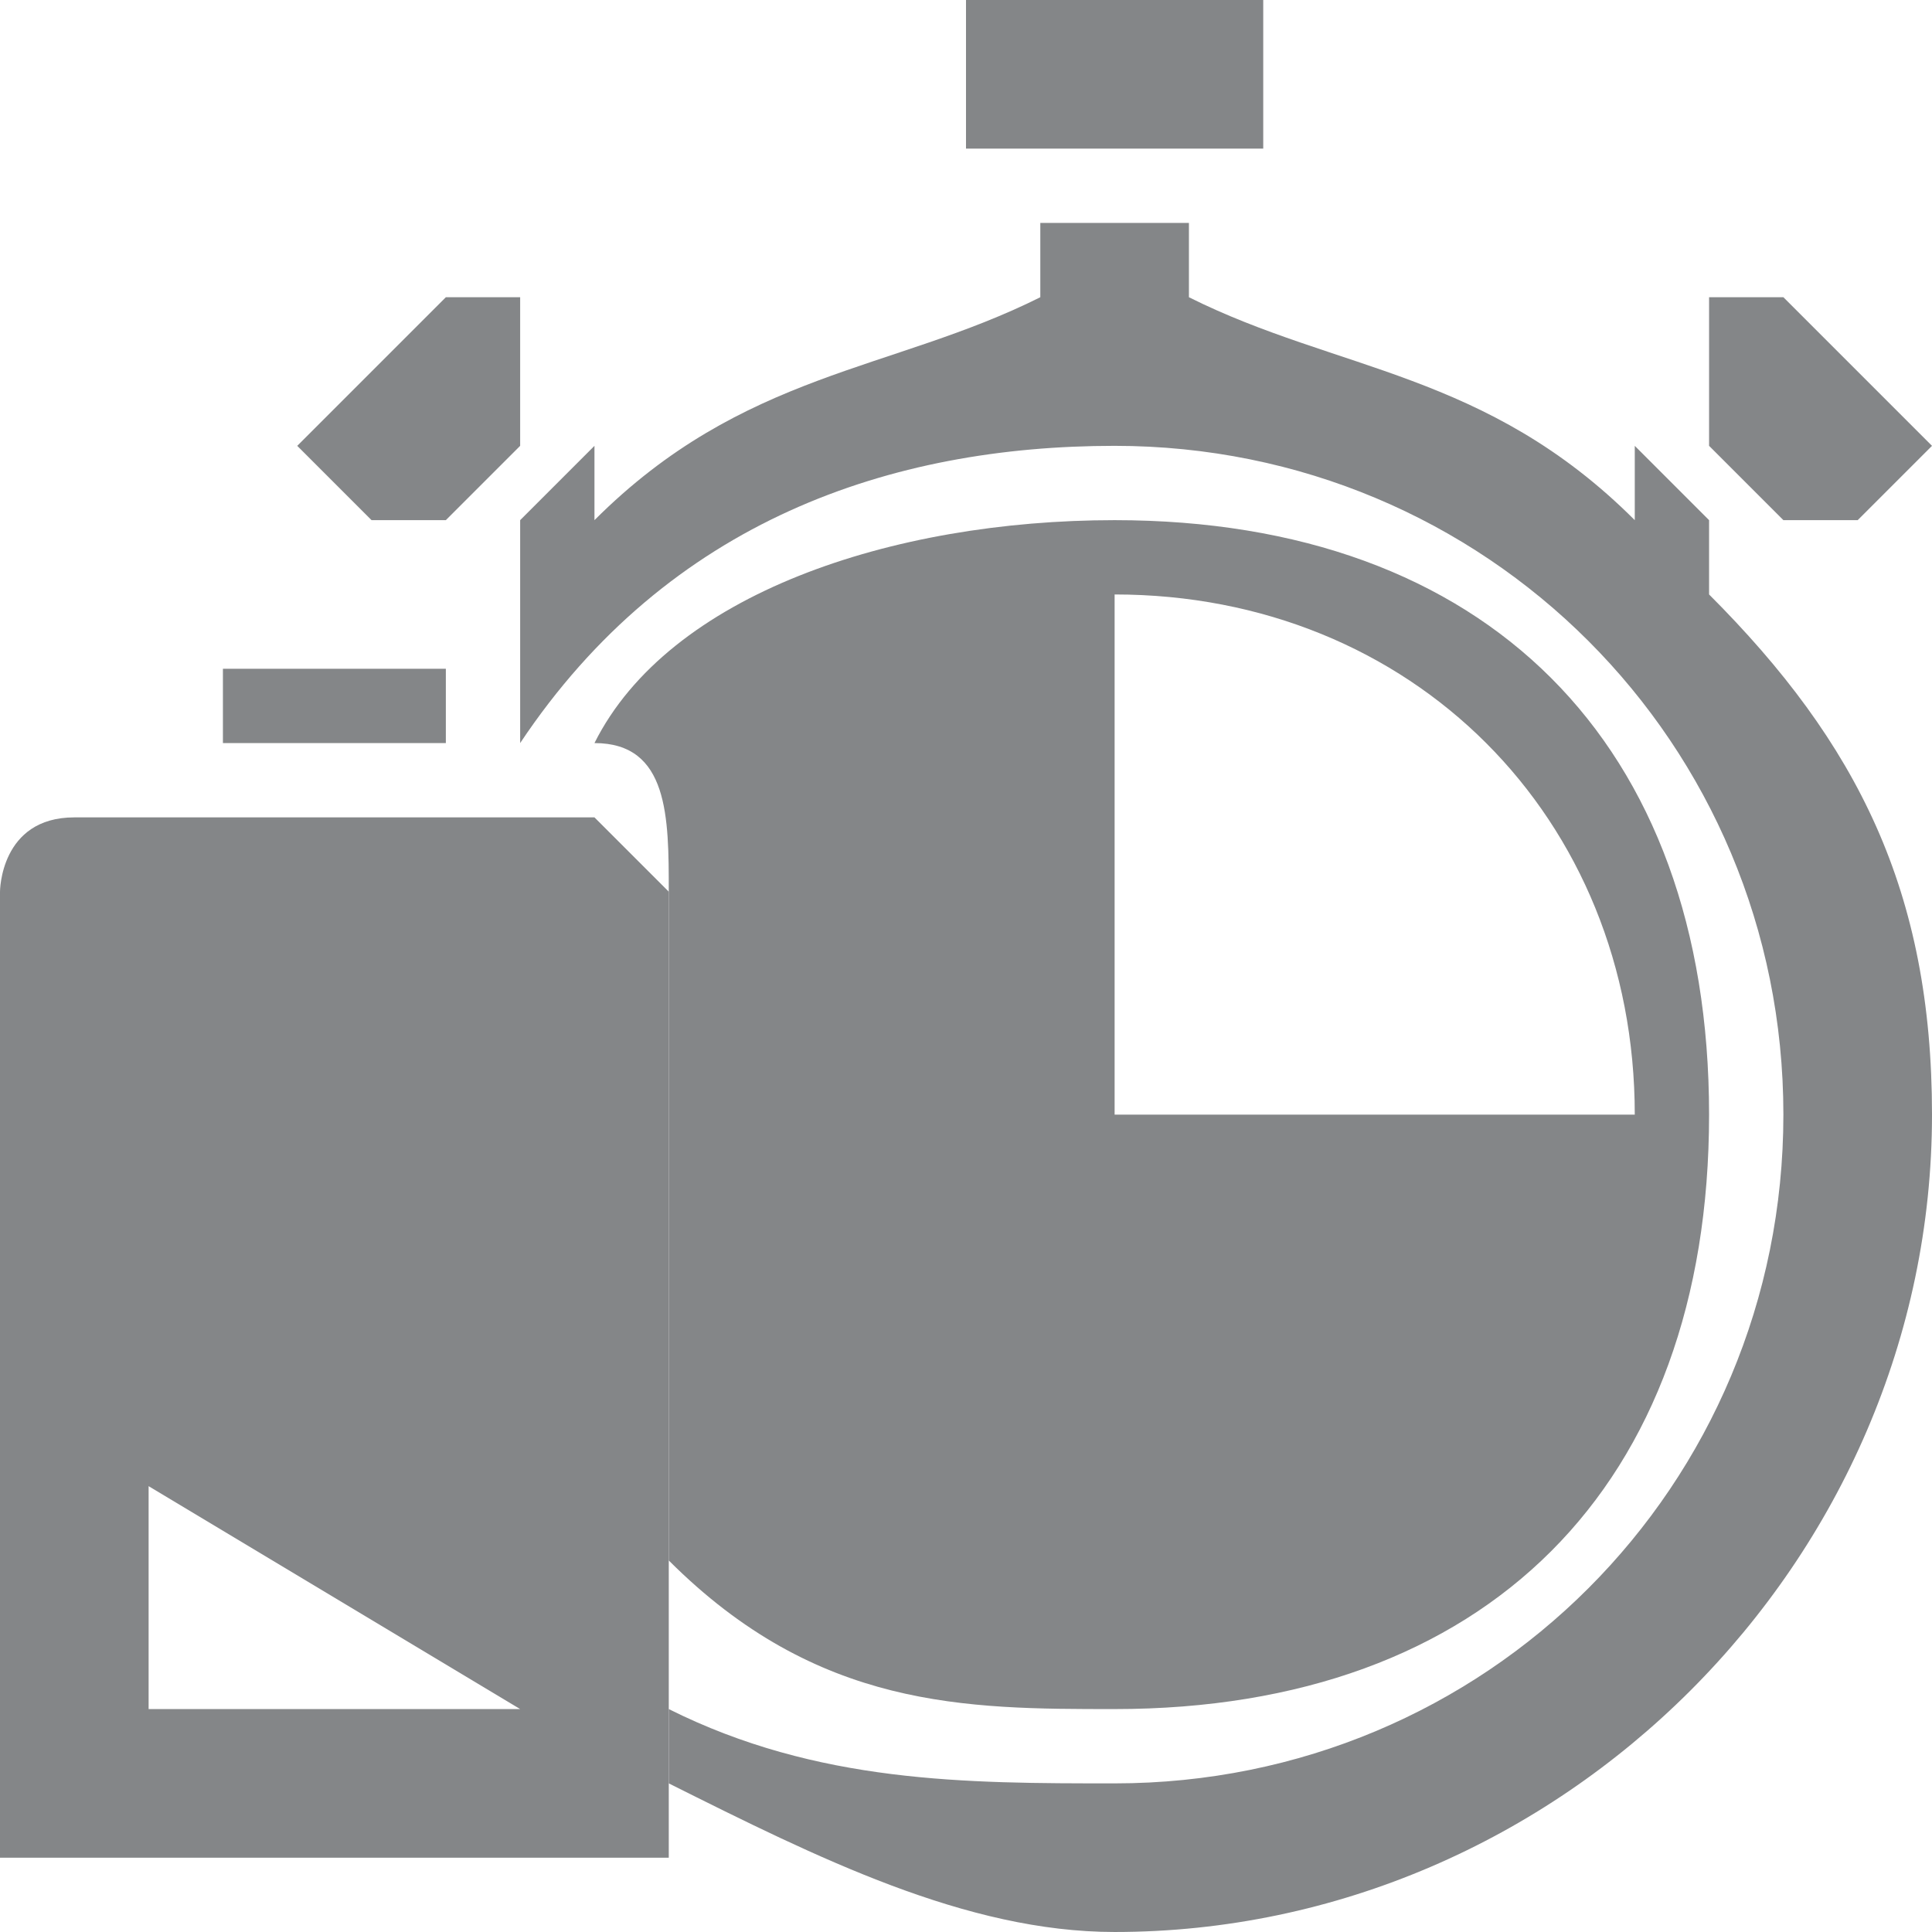 <?xml version="1.0" encoding="UTF-8"?>
<!DOCTYPE svg PUBLIC "-//W3C//DTD SVG 1.1//EN" "http://www.w3.org/Graphics/SVG/1.1/DTD/svg11.dtd">
<!-- Creator: CorelDRAW -->
<svg xmlns="http://www.w3.org/2000/svg" xml:space="preserve" width="20px" height="20px" version="1.1" style="shape-rendering:geometricPrecision; text-rendering:geometricPrecision; image-rendering:optimizeQuality; fill-rule:evenodd; clip-rule:evenodd"
viewBox="0 0 0.26 0.26"
 xmlns:xlink="http://www.w3.org/1999/xlink"
 xmlns:xodm="http://www.corel.com/coreldraw/odm/2003">
 <defs>
  <style type="text/css">
   <![CDATA[
    .fil0 {fill:#848688;fill-rule:nonzero}
   ]]>
  </style>
 </defs>
 <g id="Layer_x0020_1">
  <g id="_1440670115488" data-name="Charging Time">
   <path class="fil0" d="M0.17 0l0 0.02c0,0 0,0 0,0l-0.04 0c0,0 0,0 0,0 0,0 0,0 0,0l0 -0.02c0,0 0,0 0,0l0.04 0c0,0 0,0 0,0 0,0 0,0 0,0z"/>
   <path class="fil0" d="M0.26 0.06l-0.01 0.01c0,0 0,0 0,0 0,0 0,0 -0.01,0l0 0 -0.01 -0.01 0 -0.01c0,0 0,0 0,0 0,0 0,0 0,0l0 -0.01c0,0 0.01,0 0.01,0 0,0 0,0 0,0l0.02 0.02c0,0 0,0 0,0 0,0 0,0 0,0z"/>
   <path class="fil0" d="M0.23 0.08l0 -0.01 -0.01 -0.01 0 0.01c-0.02,-0.02 -0.04,-0.02 -0.06,-0.03l0 -0.01 -0.02 0 0 0.01c-0.02,0.01 -0.04,0.01 -0.06,0.03l0 -0.01 -0.01 0.01 0 0.01c0,0 0,0 0,0 0,0 0,0.01 0,0.01 0,0 0,0 0,0 0,0 0,0 0,0l0 0.01c0.02,-0.03 0.05,-0.04 0.08,-0.04 0.05,0 0.09,0.04 0.09,0.09 0,0.05 -0.04,0.09 -0.09,0.09 -0.02,0 -0.04,0 -0.06,-0.01l0 0.01c0.02,0.01 0.04,0.02 0.06,0.02 0.06,0 0.11,-0.05 0.11,-0.11 0,-0.03 -0.01,-0.05 -0.03,-0.07l0 0z"/>
   <path class="fil0" d="M0.15 0.07c0,0 0,0 0,0 -0.03,0 -0.06,0.01 -0.07,0.03l0 0c0.01,0 0.01,0.01 0.01,0.02l0 0.09c0.02,0.02 0.04,0.02 0.06,0.02 0.05,0 0.08,-0.03 0.08,-0.08 0,-0.05 -0.03,-0.08 -0.08,-0.08 0,0 0,0 0,0l0 0zm0 0.08l0 -0.07c0.04,0 0.07,0.03 0.07,0.07l-0.07 0z"/>
   <path class="fil0" d="M0.07 0.05l0 0.01 -0.01 0.01 0 0c-0.01,0 -0.01,0 -0.01,0 0,0 0,0 0,0l-0.01 -0.01c0,0 0,0 0,0 0,0 0,0 0,0l0.02 -0.02c0,0 0,0 0,0 0,0 0.01,0 0.01,0l0 0.01c0,0 0,0 0,0 0,0 0,0 0,0l0 0z"/>
   <path class="fil0" d="M0.06 0.09l0 0.01 -0.03 0 0 -0.01c0,0 0,0 0,0l0.03 0c0,0 0,0 0,0 0,0 0,0 0,0 0,0 0,0 0,0 0,0 0,0 0,0l0 0z"/>
   <path class="fil0" d="M0.08 0.11l-0.07 0c-0.01,0 -0.01,0.01 -0.01,0.01l0 0.13c0,0 0,0 0.01,0l0.07 0c0,0 0.01,0 0.01,0 0,0 0,0 0,0l0 -0.13c0,0 0,0 0,0 0,0 -0.01,-0.01 -0.01,-0.01l0 0zm-0.01 0.12l-0.05 0c0,0 0,0 0,0l0 -0.03c0,0 0,0 0,0 0,0 0,0 0,0 0,0 0,0 0,0l0.05 0.03c0,0 0,0 0,0 0,0 0,0 0,0 0,0 0,0 0,0l0 0z"/>
  </g>
 </g>
</svg>
